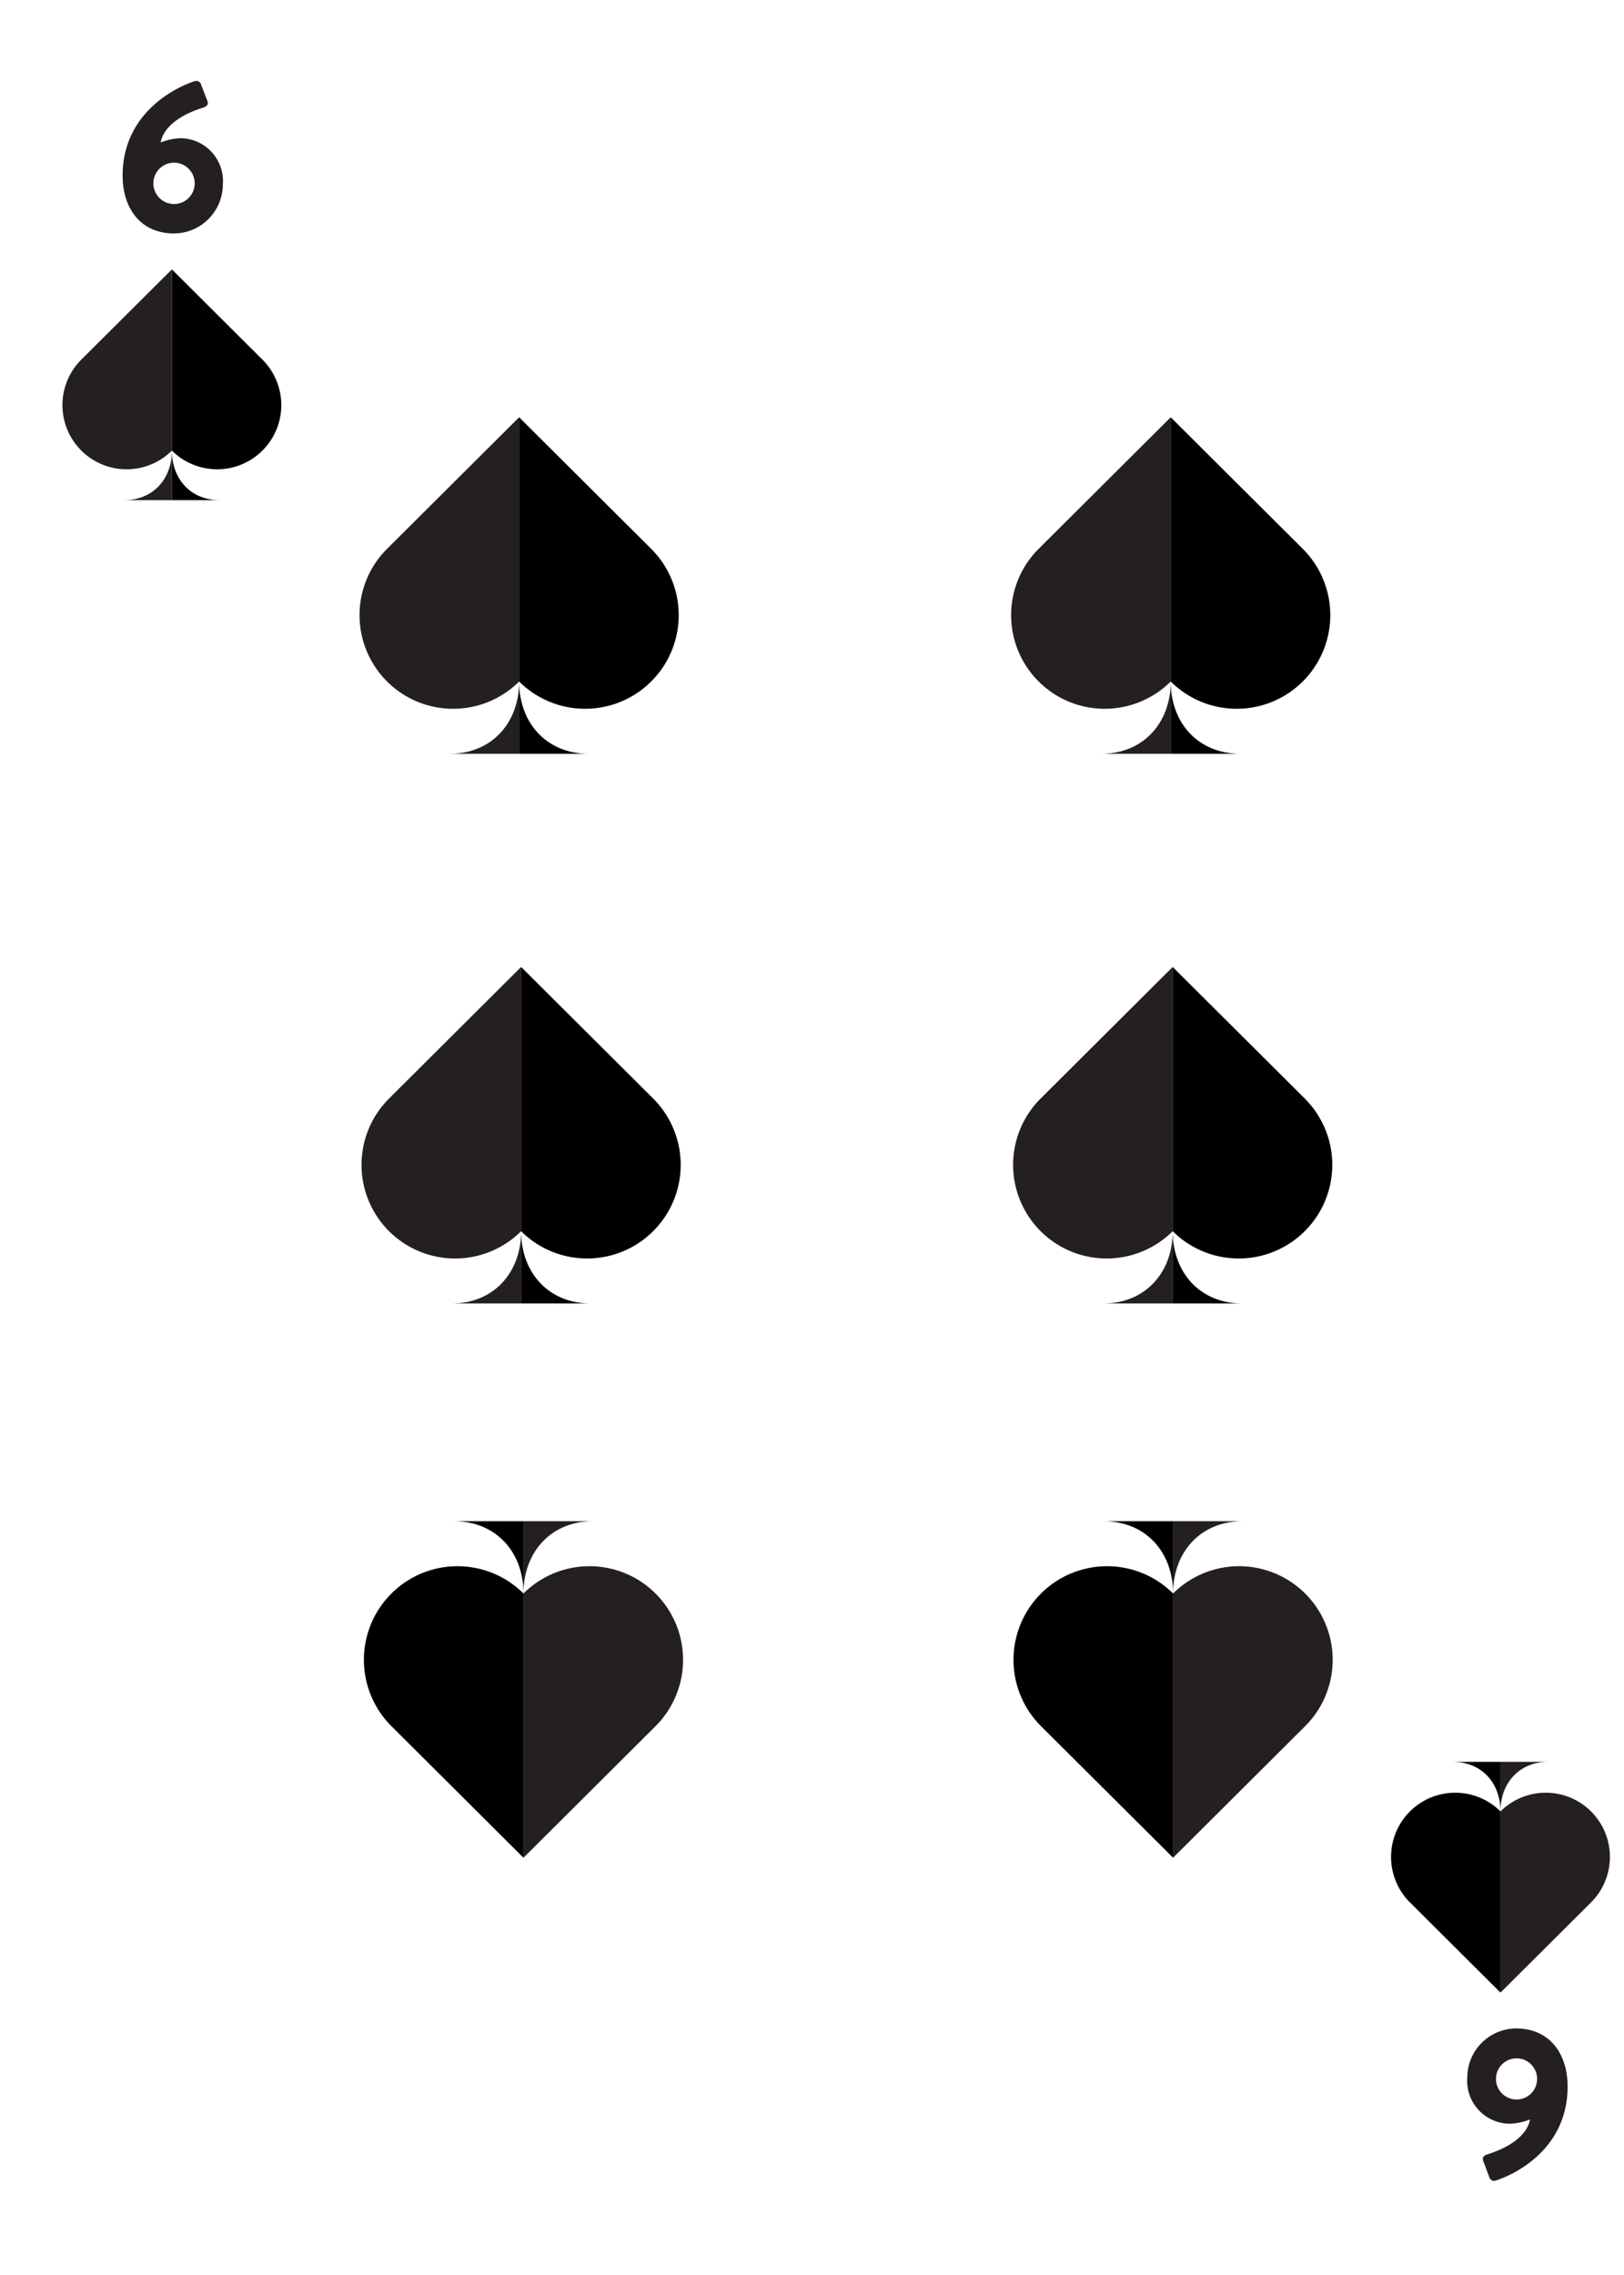 <svg id="Layer_1" data-name="Layer 1" xmlns="http://www.w3.org/2000/svg" xmlns:xlink="http://www.w3.org/1999/xlink" viewBox="0 0 180 252"><defs><style>.cls-1{fill:#241f21;}.cls-2{fill:none;stroke:#231f20;stroke-miterlimit:10;}</style><symbol id="Spade" data-name="Spade" viewBox="0 0 101.42 106.5"><path class="cls-1" d="M50.71,83.63h0a29.63,29.63,0,1,1-41.81-42s0,0,0,0L50.71,0Z"/><path class="cls-1" d="M50.71,83.63c0,13.23-8.81,22.87-22,22.87h22Z"/><path class="cls-2" d="M63.21,70"/><path d="M50.71,83.63h0a29.63,29.63,0,1,0,41.81-42h0L50.71,0Z"/><path d="M50.71,83.63c0,13.23,8.81,22.87,22,22.87h-22Z"/></symbol><symbol id="Spade_medium" data-name="Spade medium" viewBox="0 0 35.76 37.55"><use width="101.42" height="106.5" transform="scale(0.35)" xlink:href="#Spade"/></symbol></defs><use width="35.76" height="37.55" transform="translate(39.79 46.22)" xlink:href="#Spade_medium"/><use width="35.76" height="37.55" transform="translate(112.01 46.22)" xlink:href="#Spade_medium"/><use width="35.76" height="37.55" transform="translate(147.77 205.78) rotate(180)" xlink:href="#Spade_medium"/><use width="35.76" height="37.55" transform="translate(75.77 205.78) rotate(180)" xlink:href="#Spade_medium"/><use width="35.76" height="37.55" transform="translate(40.01 107.11)" xlink:href="#Spade_medium"/><use width="35.76" height="37.55" transform="translate(112.23 107.11)" xlink:href="#Spade_medium"/><use width="101.42" height="106.5" transform="translate(6.88 29.84) scale(0.24)" xlink:href="#Spade"/><use width="101.42" height="106.5" transform="translate(178.48 220.72) rotate(180) scale(0.24)" xlink:href="#Spade"/><path class="cls-1" d="M21.55,9a.55.55,0,0,1,.74.38L23,11.22c.1.28,0,.54-.45.69-1.11.35-4.25,1.44-4.75,3.87A6.81,6.81,0,0,1,20,15.31a4.75,4.75,0,0,1,4.7,5.13,5.45,5.45,0,0,1-5.41,5.42c-3.67,0-5.7-2.74-5.7-6.43C13.61,12.47,19.52,9.66,21.55,9ZM19.26,22.6A2.29,2.29,0,1,0,17,20.33,2.29,2.29,0,0,0,19.26,22.6Z"/><path class="cls-1" d="M165.8,241.53a.54.54,0,0,1-.73-.38l-.69-1.82c-.09-.28,0-.54.45-.68,1.11-.36,4.26-1.45,4.76-3.88a6.86,6.86,0,0,1-2.25.47,4.75,4.75,0,0,1-4.71-5.13,5.45,5.45,0,0,1,5.42-5.42c3.66,0,5.7,2.75,5.7,6.43C173.75,238.08,167.84,240.89,165.8,241.53ZM168.1,228a2.28,2.28,0,1,0,2.27,2.27A2.28,2.28,0,0,0,168.1,228Z"/></svg>